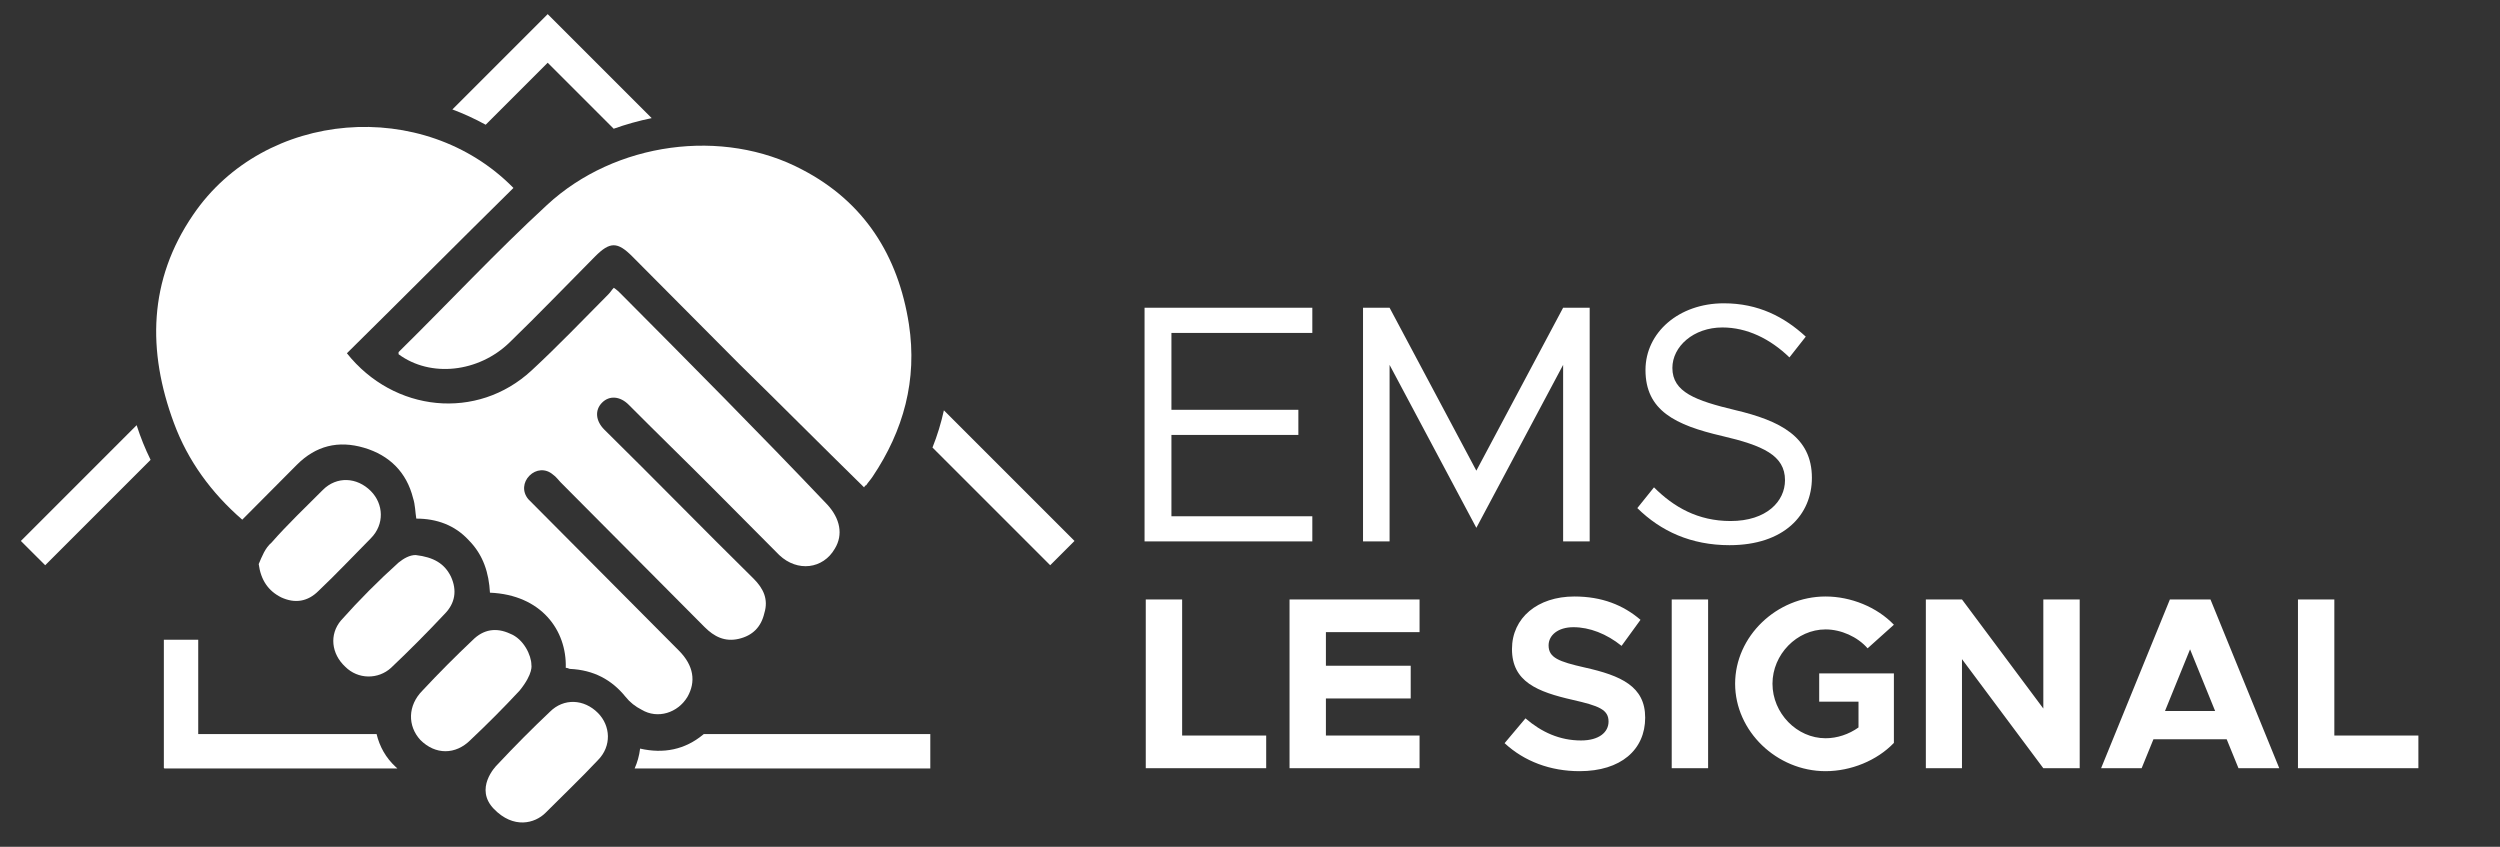 <?xml version="1.0" encoding="UTF-8" standalone="no"?>
<svg width="124px" height="42px" viewBox="0 0 124 42" version="1.1" xmlns="http://www.w3.org/2000/svg" xmlns:xlink="http://www.w3.org/1999/xlink">
    <rect x="0" y="0" width="124" height="42" fill="#333333" stroke="none"/>
    <!-- Generator: Sketch 39.1 (31720) - http://www.bohemiancoding.com/sketch -->
    <title>logo_mobile</title>
    <desc>Created with Sketch.</desc>
    <defs></defs>
    <g id="export" stroke="none" stroke-width="1" fill="none" fill-rule="evenodd">
        <g id="logo_mobile" fill="#FFFFFF">
            <g id="Group-2" transform="translate(1, 0.5)">
                <g id="Group-7">
                    <path d="M57.634,35.983 L57.634,29.232 L55.83,29.232 L55.83,37.604 L61.803,37.604 L61.803,35.983 L57.634,35.983 Z M69.41,30.853 L69.41,29.232 L62.961,29.232 L62.961,37.604 L69.41,37.604 L69.41,35.983 L64.765,35.983 L64.765,34.143 L68.971,34.143 L68.971,32.522 L64.765,32.522 L64.765,30.853 L69.41,30.853 Z M77.346,37.75 C79.394,37.75 80.601,36.69 80.601,35.094 C80.601,33.546 79.406,33.01 77.602,32.608 C76.31,32.315 75.81,32.12 75.81,31.511 C75.81,31.011 76.273,30.609 77.041,30.609 C77.846,30.609 78.687,30.938 79.43,31.535 L80.369,30.243 C79.516,29.512 78.455,29.086 77.09,29.086 C75.261,29.086 73.994,30.146 73.994,31.694 C73.994,33.314 75.249,33.814 77.017,34.216 C78.297,34.509 78.784,34.692 78.784,35.289 C78.784,35.813 78.321,36.227 77.419,36.227 C76.358,36.227 75.456,35.813 74.664,35.13 L73.628,36.361 C74.603,37.263 75.895,37.75 77.346,37.75 L77.346,37.75 Z M81.917,37.604 L83.722,37.604 L83.722,29.232 L81.917,29.232 L81.917,37.604 Z M89.232,34.302 L91.182,34.302 L91.182,35.581 C90.707,35.922 90.121,36.117 89.549,36.117 C88.122,36.117 86.915,34.874 86.915,33.412 C86.915,31.962 88.122,30.719 89.549,30.719 C90.317,30.719 91.133,31.084 91.633,31.657 L92.937,30.487 C92.096,29.61 90.804,29.086 89.549,29.086 C87.123,29.086 85.062,31.06 85.062,33.412 C85.062,35.764 87.123,37.75 89.549,37.75 C90.804,37.75 92.096,37.226 92.937,36.349 L92.937,32.9 L89.232,32.9 L89.232,34.302 Z M94.522,37.604 L96.314,37.604 L96.314,32.193 L100.349,37.604 L102.153,37.604 L102.153,29.232 L100.349,29.232 L100.349,34.643 L96.314,29.232 L94.522,29.232 L94.522,37.604 Z M110.029,37.604 L112.052,37.604 L108.639,29.232 L106.627,29.232 L103.214,37.604 L105.225,37.604 L105.811,36.166 L109.443,36.166 L110.029,37.604 Z M106.384,34.765 L107.627,31.706 L108.87,34.765 L106.384,34.765 Z M114.783,35.983 L114.783,29.232 L112.979,29.232 L112.979,37.604 L118.952,37.604 L118.952,35.983 L114.783,35.983 Z" id="LE-SIGNAL"></path>
                    <path d="M64.091,16.012 L64.091,14.763 L55.77,14.763 L55.77,26.355 L64.091,26.355 L64.091,25.106 L57.103,25.106 L57.103,21.074 L63.399,21.074 L63.399,19.825 L57.103,19.825 L57.103,16.012 L64.091,16.012 Z M66.606,26.355 L67.923,26.355 L67.923,17.598 L72.227,25.68 L76.531,17.598 L76.531,26.355 L77.848,26.355 L77.848,14.763 L76.531,14.763 L72.227,22.845 L67.923,14.763 L66.606,14.763 L66.606,26.355 Z M84.785,26.541 C87.486,26.541 88.87,25.039 88.87,23.2 C88.87,21.158 87.283,20.365 85.072,19.842 C83.097,19.369 81.95,18.948 81.95,17.75 C81.95,16.687 82.996,15.742 84.431,15.742 C85.646,15.742 86.794,16.298 87.756,17.227 L88.566,16.197 C87.503,15.219 86.22,14.544 84.498,14.544 C82.27,14.544 80.616,15.995 80.616,17.851 C80.616,19.859 82.085,20.584 84.414,21.124 C86.439,21.597 87.536,22.086 87.536,23.318 C87.536,24.364 86.625,25.343 84.836,25.343 C83.215,25.343 82.017,24.651 81.038,23.672 L80.211,24.701 C81.376,25.849 82.878,26.541 84.785,26.541 L84.785,26.541 Z" id="EMS"></path>
                    <path d="M27.274,32.678 C28.439,32.731 29.339,33.21 30.027,34.062 C30.239,34.328 30.504,34.541 30.822,34.701 C31.616,35.18 32.622,34.861 33.099,34.062 C33.523,33.317 33.417,32.518 32.675,31.772 C30.292,29.376 27.962,27.033 25.579,24.637 C25.473,24.53 25.314,24.371 25.208,24.264 C24.891,23.891 24.944,23.412 25.261,23.093 C25.579,22.773 26.056,22.72 26.426,23.039 C26.585,23.146 26.691,23.306 26.797,23.412 C29.18,25.808 31.563,28.205 33.946,30.601 C34.423,31.08 34.952,31.346 35.641,31.187 C36.329,31.027 36.753,30.601 36.912,29.909 C37.124,29.216 36.859,28.684 36.382,28.205 C33.893,25.755 31.457,23.252 28.968,20.803 C28.545,20.377 28.492,19.844 28.862,19.472 C29.233,19.099 29.763,19.152 30.186,19.578 C31.616,21.016 33.046,22.4 34.476,23.838 C35.535,24.903 36.594,25.968 37.653,27.033 C38.554,27.885 39.825,27.725 40.407,26.714 C40.831,26.021 40.672,25.223 40.036,24.53 C36.647,20.963 33.205,17.501 29.763,14.04 C29.71,13.987 29.604,13.88 29.445,13.774 C29.339,13.88 29.286,13.987 29.18,14.093 C27.909,15.371 26.691,16.649 25.367,17.874 C22.666,20.377 18.536,19.951 16.206,17.022 C18.959,14.306 21.713,11.537 24.467,8.822 C20.019,4.295 12.128,4.934 8.58,10.153 C6.356,13.401 6.303,16.916 7.627,20.483 C8.315,22.347 9.48,23.945 11.016,25.276 C11.916,24.371 12.816,23.465 13.717,22.56 C14.67,21.602 15.782,21.335 17.053,21.708 C18.324,22.081 19.171,22.933 19.489,24.211 C19.595,24.53 19.595,24.903 19.648,25.223 C20.654,25.223 21.554,25.542 22.243,26.288 C22.984,27.033 23.249,27.938 23.302,28.897 C25.844,29.003 27.115,30.761 27.062,32.624 C27.168,32.624 27.221,32.678 27.274,32.678 Z" id="Shape"></path>
                    <path d="M41.858,23.673 C41.858,23.673 41.911,23.567 41.964,23.567 C42.07,23.407 42.176,23.301 42.282,23.141 C43.817,20.851 44.506,18.348 44.082,15.579 C43.553,12.171 41.858,9.509 38.786,7.911 C34.868,5.834 29.519,6.527 26.13,9.668 C23.588,12.011 21.258,14.514 18.769,16.964 L18.769,17.07 C20.357,18.242 22.74,17.975 24.276,16.484 C25.706,15.1 27.083,13.662 28.513,12.224 C29.254,11.479 29.625,11.479 30.366,12.224 C32.114,13.982 33.914,15.792 35.662,17.549 C37.674,19.52 39.74,21.596 41.858,23.673 L41.858,23.673 Z" id="Path"></path>
                    <path d="M18.769,27.403 C17.763,28.308 16.81,29.266 15.91,30.278 C15.327,30.97 15.433,31.929 16.122,32.568 C16.757,33.207 17.763,33.207 18.399,32.621 C19.299,31.769 20.199,30.864 21.047,29.959 C21.576,29.426 21.682,28.787 21.364,28.095 C21.047,27.456 20.517,27.136 19.617,27.03 C19.323,27.03 19.034,27.19 18.769,27.403 Z" id="Path"></path>
                    <path d="M25.357,32.474 C25.357,32.022 24.986,31.196 24.298,30.929 C23.609,30.61 22.974,30.716 22.444,31.249 C21.597,32.048 20.75,32.9 19.955,33.752 C19.214,34.497 19.214,35.509 19.849,36.201 C20.591,36.947 21.597,36.947 22.338,36.201 C23.186,35.402 23.98,34.604 24.774,33.752 C25.471,32.892 25.357,32.474 25.357,32.474 Z" id="Path"></path>
                    <path d="M23.497,39.623 C24.47,40.626 25.531,40.346 26.061,39.813 C26.908,38.961 27.808,38.109 28.656,37.204 C29.344,36.512 29.291,35.5 28.656,34.861 C27.967,34.169 26.961,34.116 26.272,34.808 C25.372,35.66 24.525,36.512 23.678,37.417 C23.563,37.524 22.524,38.62 23.497,39.623 Z" id="Path"></path>
                    <path d="M11.832,27.478 C11.938,28.276 12.309,28.809 12.944,29.128 C13.633,29.448 14.268,29.341 14.798,28.809 C15.698,27.957 16.545,27.052 17.393,26.2 C18.081,25.507 18.028,24.495 17.393,23.856 C16.704,23.164 15.698,23.111 15.01,23.803 C14.162,24.655 13.262,25.507 12.468,26.413 C12.15,26.679 11.991,27.105 11.832,27.478 L11.832,27.478 Z" id="Path"></path>
                    <path d="M18.709,37.615 L7.145,37.615 L7.145,37.596 L7.127,37.596 L7.127,31.232 L8.832,31.232 L8.832,35.91 L17.679,35.91 C17.83,36.534 18.134,37.081 18.622,37.535 C18.651,37.562 18.68,37.589 18.709,37.615 Z M30.478,37.615 L45.143,37.615 L45.143,35.91 L33.909,35.91 C33.897,35.919 33.885,35.929 33.873,35.938 C32.973,36.683 31.914,36.896 30.749,36.63 C30.705,36.995 30.61,37.319 30.478,37.615 Z M29.439,5.885 L26.165,2.612 L23.09,5.687 C22.554,5.392 22.001,5.139 21.438,4.928 L26.164,0.202 L26.165,0.203 L26.166,0.202 L31.324,5.359 C30.679,5.491 30.051,5.667 29.439,5.885 Z M45.251,21.698 L51.089,27.536 L52.295,26.331 L45.817,19.852 C45.679,20.483 45.491,21.098 45.251,21.698 Z M5.777,20.589 L0.035,26.331 L1.241,27.536 L6.469,22.308 C6.199,21.758 5.967,21.186 5.777,20.589 Z" id="Combined-Shape"></path>
                </g>
            </g>
        </g>
    </g>
</svg>